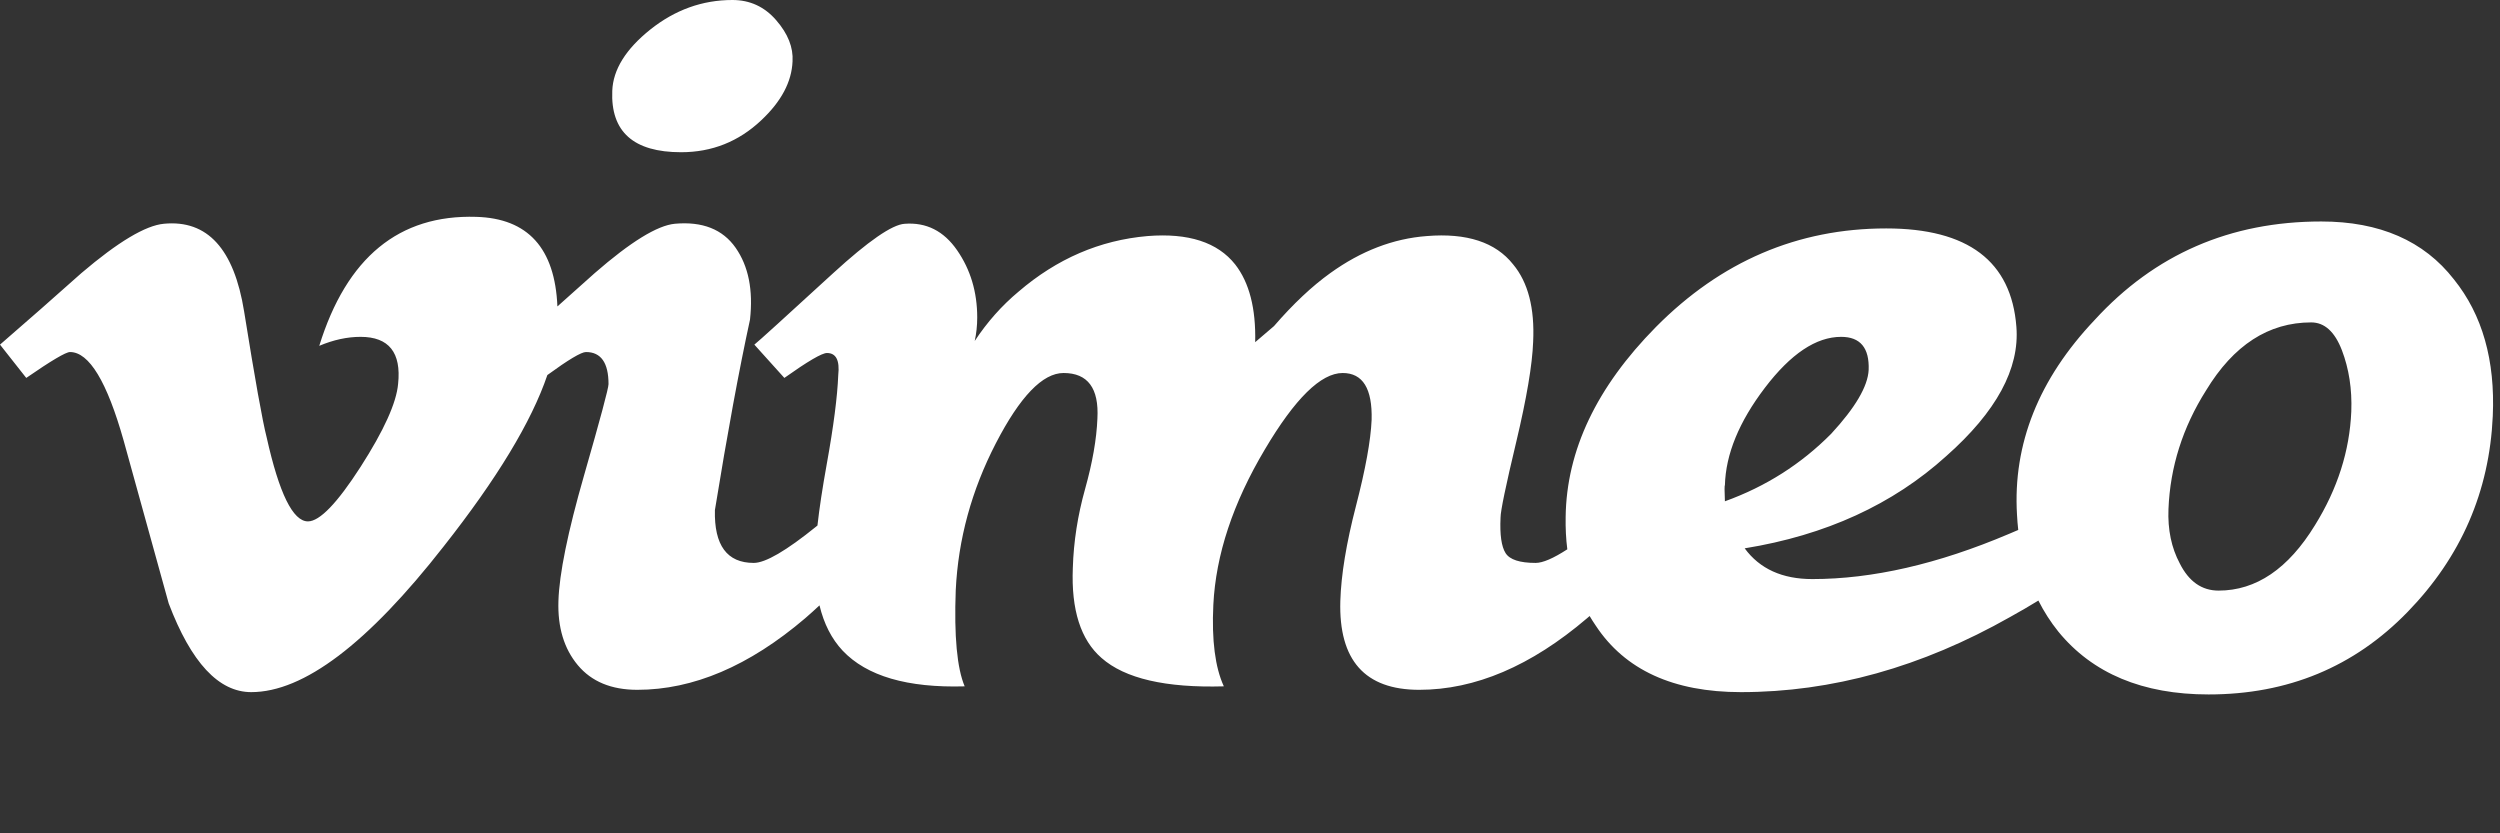 <svg width="54" height="18" viewBox="0 0 54 18" role="img" xmlns="http://www.w3.org/2000/svg" aria-hidden="true" data-vimeo-icon="true"><rect x="0" y="0" width="54" height="18" fill="#333333" stroke="none"/><path fill="#fff" fill-rule="evenodd" clip-rule="evenodd" d="M17.119 1.325C17.101 1.768 16.876 2.192 16.443 2.598C15.956 3.058 15.379 3.288 14.712 3.288C13.684 3.288 13.188 2.846 13.225 1.962C13.242 1.503 13.517 1.061 14.049 0.636C14.581 0.213 15.171 0 15.821 0C16.199 0 16.515 0.146 16.767 0.438C17.02 0.73 17.137 1.025 17.119 1.325ZM17.701 13.076C17.6 13.171 17.496 13.264 17.39 13.356C16.181 14.386 14.973 14.9 13.766 14.9C13.206 14.9 12.778 14.723 12.481 14.368C12.184 14.013 12.044 13.552 12.062 12.983C12.079 12.398 12.264 11.492 12.616 10.267C12.968 9.042 13.144 8.385 13.144 8.297C13.144 7.836 12.981 7.604 12.657 7.604C12.555 7.604 12.277 7.77 11.823 8.101C11.48 9.11 10.733 10.344 9.582 11.804C7.944 13.901 6.559 14.95 5.426 14.95C4.724 14.95 4.129 14.312 3.644 13.034L2.672 9.521C2.312 8.244 1.925 7.604 1.512 7.604C1.422 7.604 1.106 7.791 0.567 8.163L0 7.444C0.594 6.929 1.181 6.415 1.758 5.899C2.55 5.224 3.145 4.869 3.542 4.833C4.479 4.744 5.056 5.376 5.273 6.728C5.507 8.186 5.669 9.093 5.76 9.448C6.03 10.658 6.327 11.262 6.652 11.262C6.904 11.262 7.283 10.87 7.788 10.085C8.292 9.3 8.562 8.703 8.599 8.293C8.671 7.615 8.4 7.276 7.788 7.276C7.499 7.276 7.202 7.341 6.896 7.47C7.488 5.56 8.619 4.632 10.288 4.684C11.403 4.717 11.987 5.361 12.04 6.619C12.309 6.379 12.577 6.139 12.846 5.899C13.621 5.224 14.198 4.869 14.578 4.833C15.172 4.78 15.609 4.952 15.889 5.351C16.168 5.75 16.271 6.267 16.2 6.904C15.965 7.984 15.712 9.355 15.442 11.018C15.424 11.779 15.704 12.159 16.281 12.159C16.533 12.159 16.983 11.897 17.633 11.371L17.657 11.351C17.698 10.98 17.765 10.54 17.857 10.029C18.006 9.205 18.088 8.564 18.106 8.103C18.141 7.784 18.06 7.625 17.862 7.625C17.754 7.625 17.448 7.804 16.942 8.163L16.294 7.444C16.384 7.374 16.951 6.858 17.998 5.899C18.755 5.207 19.268 4.852 19.539 4.834C20.007 4.798 20.386 4.989 20.674 5.406C20.963 5.824 21.108 6.308 21.108 6.858C21.108 7.036 21.089 7.205 21.054 7.365C21.324 6.956 21.639 6.601 22.001 6.299C22.83 5.588 23.758 5.188 24.786 5.099C25.669 5.028 26.3 5.233 26.68 5.712C26.985 6.103 27.129 6.663 27.112 7.391C27.238 7.285 27.373 7.169 27.518 7.044C27.932 6.565 28.338 6.183 28.734 5.899C29.401 5.419 30.096 5.153 30.817 5.099C31.682 5.028 32.304 5.232 32.683 5.71C33.007 6.099 33.151 6.657 33.116 7.382C33.098 7.878 32.976 8.599 32.751 9.545C32.525 10.492 32.412 11.036 32.412 11.178C32.394 11.55 32.431 11.806 32.521 11.948C32.611 12.089 32.827 12.159 33.17 12.159C33.324 12.159 33.552 12.061 33.854 11.865C33.825 11.642 33.814 11.409 33.818 11.167C33.836 9.729 34.486 8.362 35.766 7.065C37.172 5.645 38.831 4.934 40.742 4.934C42.509 4.934 43.446 5.643 43.554 7.06C43.626 7.963 43.121 8.894 42.04 9.851C40.886 10.896 39.434 11.561 37.685 11.844C38.01 12.287 38.496 12.508 39.146 12.508C40.444 12.508 41.859 12.184 43.392 11.533C43.461 11.504 43.528 11.476 43.594 11.447C43.582 11.339 43.573 11.229 43.567 11.116C43.477 9.591 44.035 8.189 45.244 6.912C46.542 5.493 48.173 4.784 50.139 4.784C51.4 4.784 52.356 5.201 53.005 6.035C53.619 6.798 53.898 7.782 53.844 8.987C53.771 10.619 53.159 12.029 52.005 13.217C50.851 14.406 49.417 15 47.705 15C46.281 15 45.199 14.547 44.46 13.643C44.293 13.435 44.15 13.212 44.029 12.972C43.836 13.091 43.632 13.209 43.419 13.327C41.508 14.41 39.57 14.95 37.605 14.95C36.144 14.95 35.098 14.47 34.467 13.512C34.421 13.445 34.377 13.376 34.336 13.306L34.278 13.356C33.07 14.386 31.862 14.9 30.655 14.9C29.482 14.9 28.915 14.262 28.951 12.983C28.968 12.415 29.081 11.732 29.288 10.933C29.495 10.134 29.608 9.513 29.627 9.069C29.645 8.395 29.437 8.057 29.002 8.057C28.532 8.057 27.972 8.608 27.32 9.709C26.633 10.864 26.261 11.983 26.208 13.066C26.171 13.83 26.247 14.417 26.435 14.825C25.177 14.861 24.296 14.656 23.793 14.212C23.343 13.821 23.136 13.173 23.173 12.267C23.19 11.698 23.279 11.13 23.438 10.562C23.597 9.993 23.686 9.487 23.704 9.042C23.74 8.385 23.496 8.057 22.973 8.057C22.521 8.057 22.033 8.564 21.51 9.576C20.987 10.588 20.697 11.646 20.644 12.747C20.607 13.742 20.672 14.434 20.837 14.825C19.599 14.861 18.721 14.604 18.201 14.054C17.963 13.8 17.797 13.475 17.701 13.076ZM40.363 7.991C40.381 7.515 40.183 7.276 39.769 7.276C39.228 7.276 38.68 7.643 38.122 8.376C37.564 9.109 37.275 9.812 37.258 10.483C37.248 10.483 37.248 10.598 37.258 10.828C38.14 10.51 38.905 10.024 39.553 9.37C40.075 8.805 40.345 8.345 40.363 7.991ZM50.585 7.565C50.738 7.966 50.806 8.406 50.788 8.887C50.752 9.741 50.49 10.559 50.004 11.343C49.427 12.286 48.732 12.757 47.921 12.757C47.56 12.757 47.28 12.562 47.083 12.17C46.903 11.832 46.821 11.441 46.839 10.995C46.875 10.088 47.145 9.234 47.651 8.433C48.245 7.454 49.002 6.964 49.922 6.964C50.21 6.964 50.431 7.165 50.585 7.565Z"></path></svg>